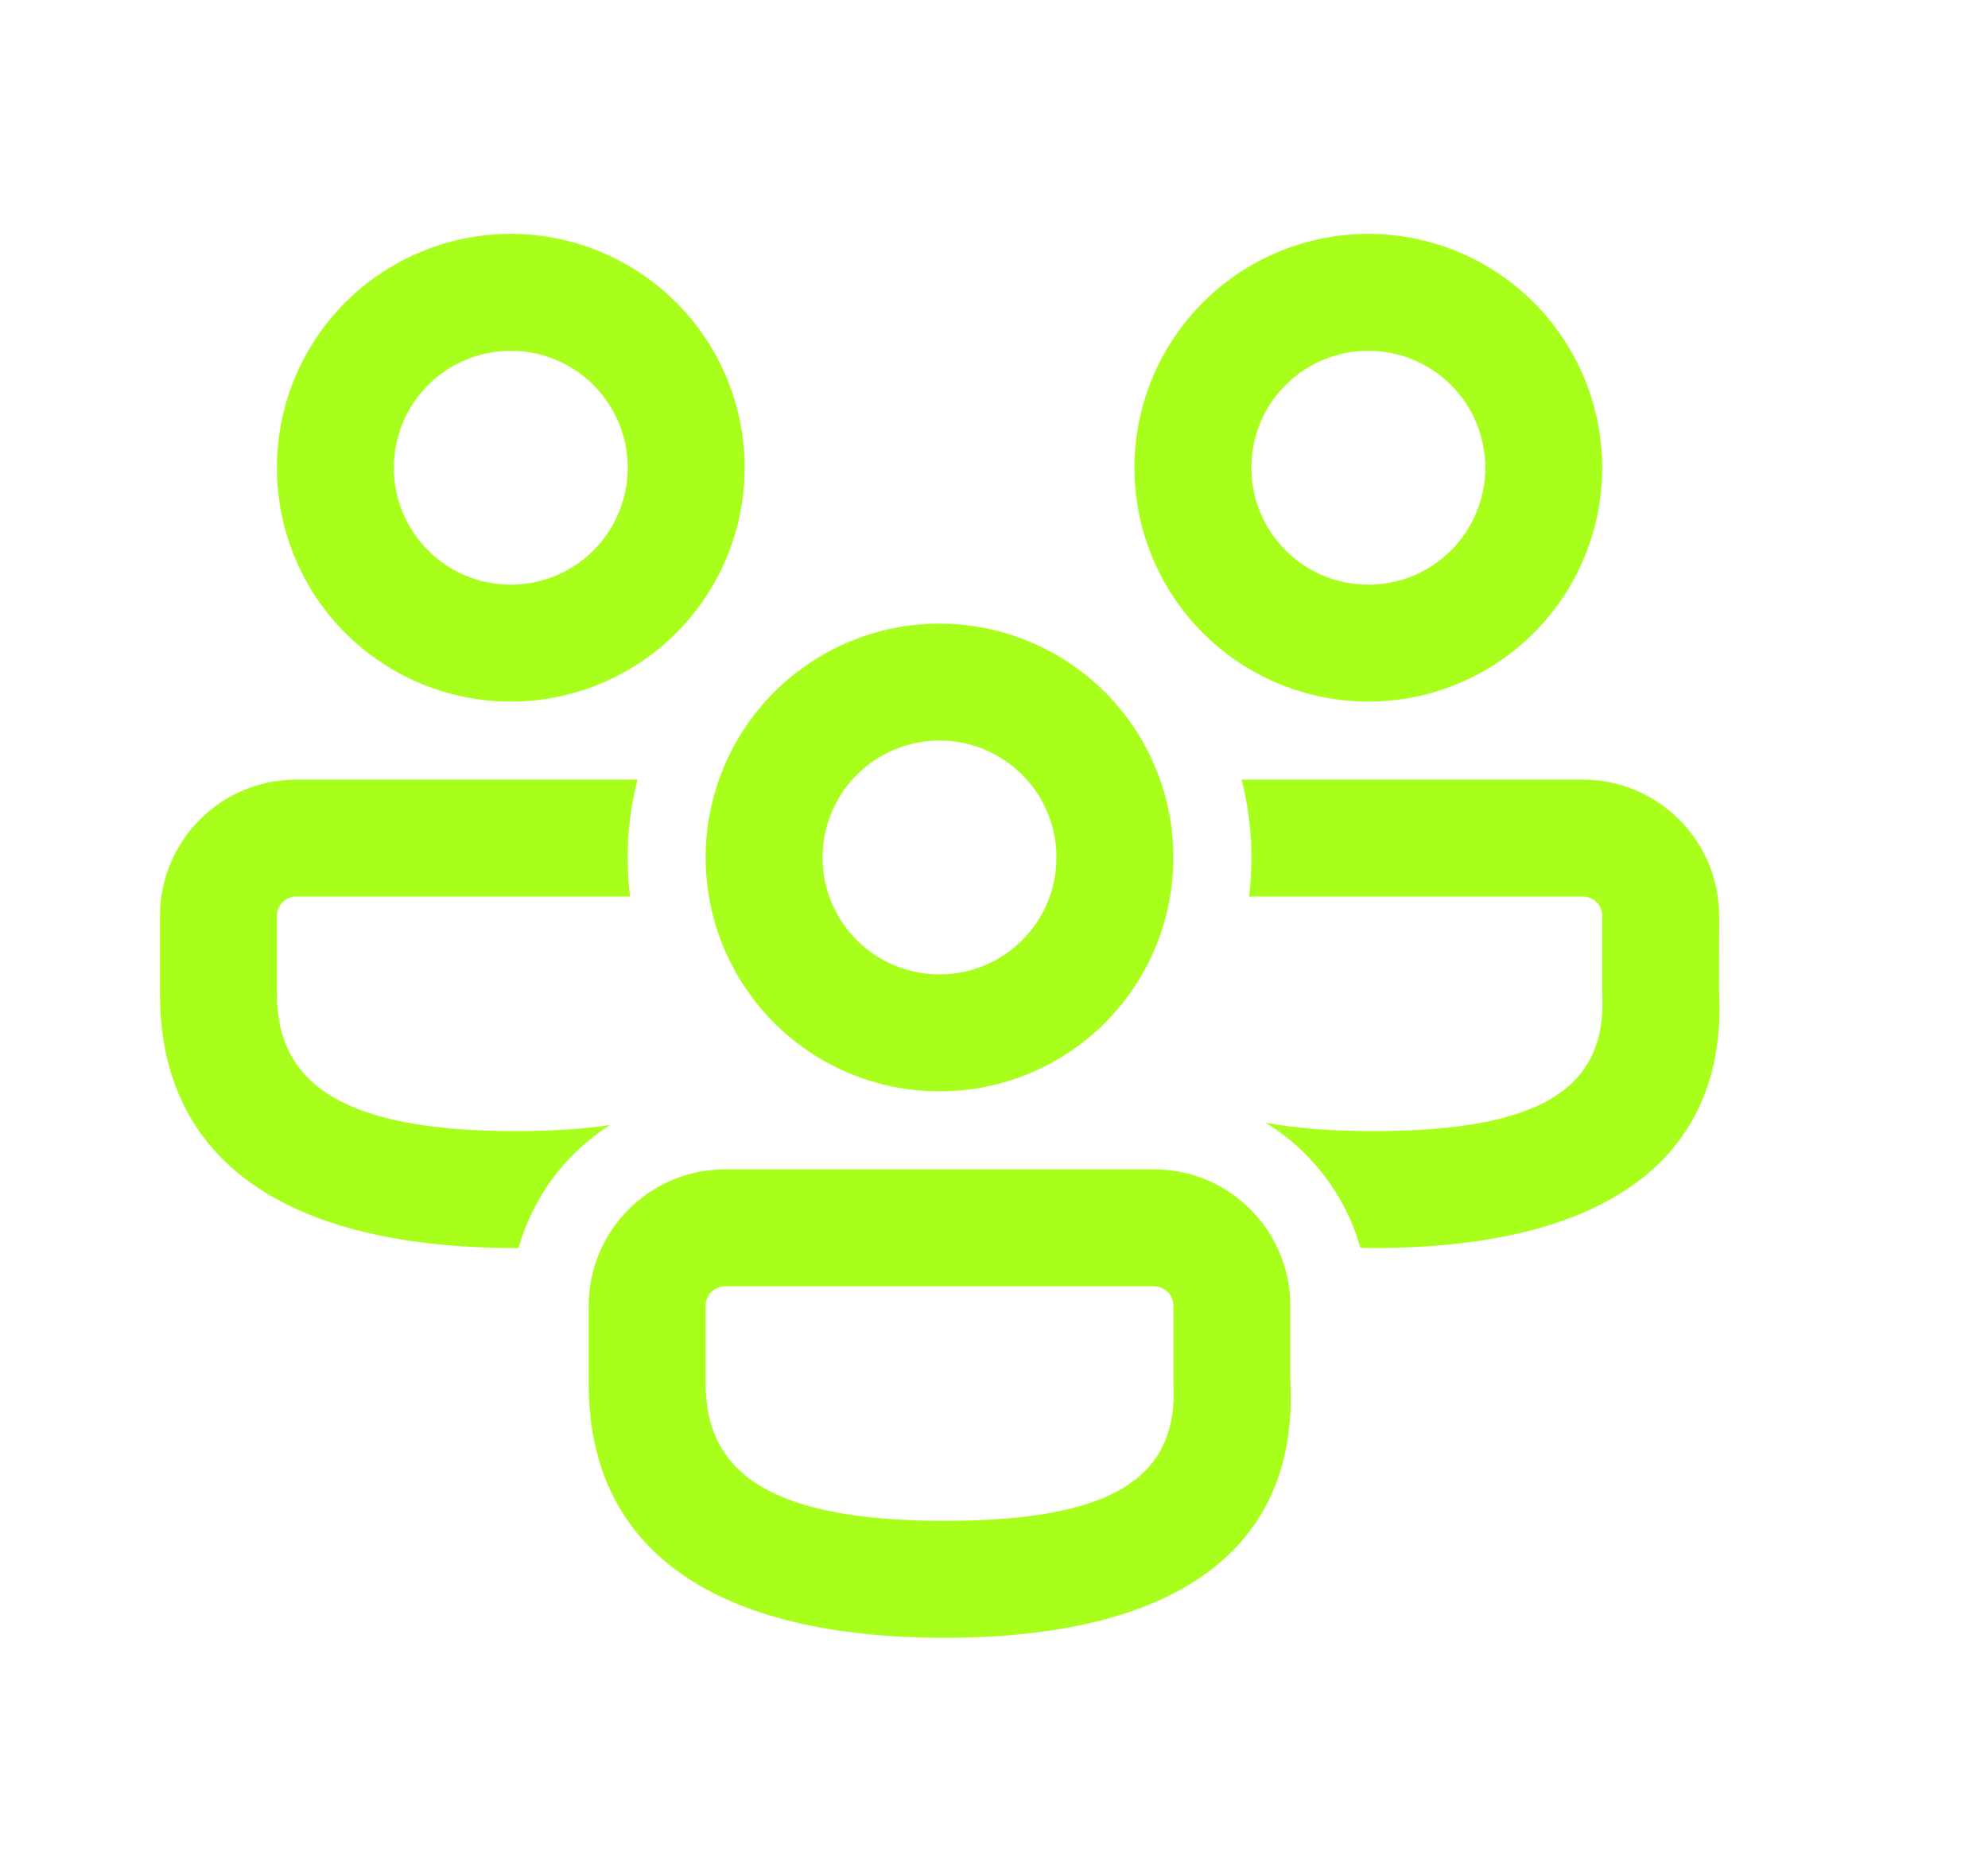 <svg width="17" height="16" viewBox="0 0 17 16" fill="none" xmlns="http://www.w3.org/2000/svg">
<path d="M9.868 10C10.512 10 11.034 10.523 11.034 11.167L11.034 11.808C11.112 13.268 10.026 14.006 8.079 14.006C6.139 14.006 5.034 13.279 5.034 11.833V11.167C5.034 10.523 5.557 10 6.201 10H9.868ZM9.868 11H6.201C6.157 11 6.114 11.018 6.083 11.049C6.052 11.08 6.034 11.123 6.034 11.167V11.833C6.034 12.617 6.626 13.006 8.079 13.006C9.524 13.006 10.076 12.63 10.034 11.835V11.167C10.034 11.123 10.017 11.08 9.986 11.049C9.954 11.018 9.912 11 9.868 11ZM2.534 6.667H5.452C5.368 6.993 5.346 7.332 5.388 7.667H2.534C2.49 7.667 2.448 7.684 2.416 7.715C2.385 7.747 2.368 7.789 2.368 7.833V8.5C2.368 9.284 2.959 9.673 4.412 9.673C4.72 9.673 4.988 9.655 5.217 9.621C4.836 9.863 4.557 10.237 4.435 10.672L4.412 10.673C2.472 10.673 1.368 9.946 1.368 8.5V7.833C1.368 7.189 1.89 6.667 2.534 6.667ZM13.534 6.667C14.178 6.667 14.701 7.189 14.701 7.833L14.7 8.475C14.778 9.935 13.693 10.673 11.746 10.673L11.633 10.671C11.507 10.225 11.217 9.842 10.821 9.601C11.079 9.649 11.386 9.673 11.746 9.673C13.191 9.673 13.742 9.297 13.701 8.501V7.833C13.701 7.789 13.683 7.747 13.652 7.715C13.621 7.684 13.579 7.667 13.534 7.667H10.681C10.722 7.332 10.701 6.993 10.617 6.667H13.534ZM8.034 5.333C8.297 5.333 8.557 5.385 8.8 5.486C9.042 5.586 9.263 5.733 9.449 5.919C9.634 6.105 9.782 6.325 9.882 6.568C9.983 6.811 10.034 7.071 10.034 7.333C10.034 7.596 9.983 7.856 9.882 8.099C9.782 8.341 9.634 8.562 9.449 8.748C9.263 8.933 9.042 9.081 8.8 9.181C8.557 9.282 8.297 9.333 8.034 9.333C7.504 9.333 6.995 9.123 6.62 8.748C6.245 8.372 6.034 7.864 6.034 7.333C6.034 6.803 6.245 6.294 6.62 5.919C6.995 5.544 7.504 5.333 8.034 5.333ZM8.034 6.333C7.903 6.333 7.773 6.359 7.652 6.409C7.53 6.46 7.42 6.533 7.327 6.626C7.234 6.719 7.161 6.829 7.11 6.951C7.06 7.072 7.034 7.202 7.034 7.333C7.034 7.465 7.06 7.595 7.11 7.716C7.161 7.837 7.234 7.948 7.327 8.04C7.42 8.133 7.53 8.207 7.652 8.257C7.773 8.307 7.903 8.333 8.034 8.333C8.3 8.333 8.554 8.228 8.741 8.04C8.929 7.853 9.034 7.599 9.034 7.333C9.034 7.068 8.929 6.814 8.741 6.626C8.554 6.439 8.3 6.333 8.034 6.333ZM4.368 2C4.898 2 5.407 2.211 5.782 2.586C6.157 2.961 6.368 3.47 6.368 4C6.368 4.53 6.157 5.039 5.782 5.414C5.407 5.789 4.898 6 4.368 6C3.837 6 3.329 5.789 2.953 5.414C2.578 5.039 2.368 4.53 2.368 4C2.368 3.47 2.578 2.961 2.953 2.586C3.329 2.211 3.837 2 4.368 2ZM11.701 2C12.231 2 12.74 2.211 13.115 2.586C13.49 2.961 13.701 3.47 13.701 4C13.701 4.53 13.49 5.039 13.115 5.414C12.74 5.789 12.231 6 11.701 6C11.171 6 10.662 5.789 10.287 5.414C9.912 5.039 9.701 4.53 9.701 4C9.701 3.47 9.912 2.961 10.287 2.586C10.662 2.211 11.171 2 11.701 2ZM4.368 3C4.102 3 3.848 3.105 3.661 3.293C3.473 3.48 3.368 3.735 3.368 4C3.368 4.265 3.473 4.52 3.661 4.707C3.848 4.895 4.102 5 4.368 5C4.633 5 4.887 4.895 5.075 4.707C5.262 4.52 5.368 4.265 5.368 4C5.368 3.735 5.262 3.48 5.075 3.293C4.887 3.105 4.633 3 4.368 3ZM11.701 3C11.436 3 11.181 3.105 10.994 3.293C10.806 3.48 10.701 3.735 10.701 4C10.701 4.265 10.806 4.52 10.994 4.707C11.181 4.895 11.436 5 11.701 5C11.966 5 12.221 4.895 12.408 4.707C12.596 4.52 12.701 4.265 12.701 4C12.701 3.735 12.596 3.48 12.408 3.293C12.221 3.105 11.966 3 11.701 3Z" fill="#A9FF1C"/>
</svg>
